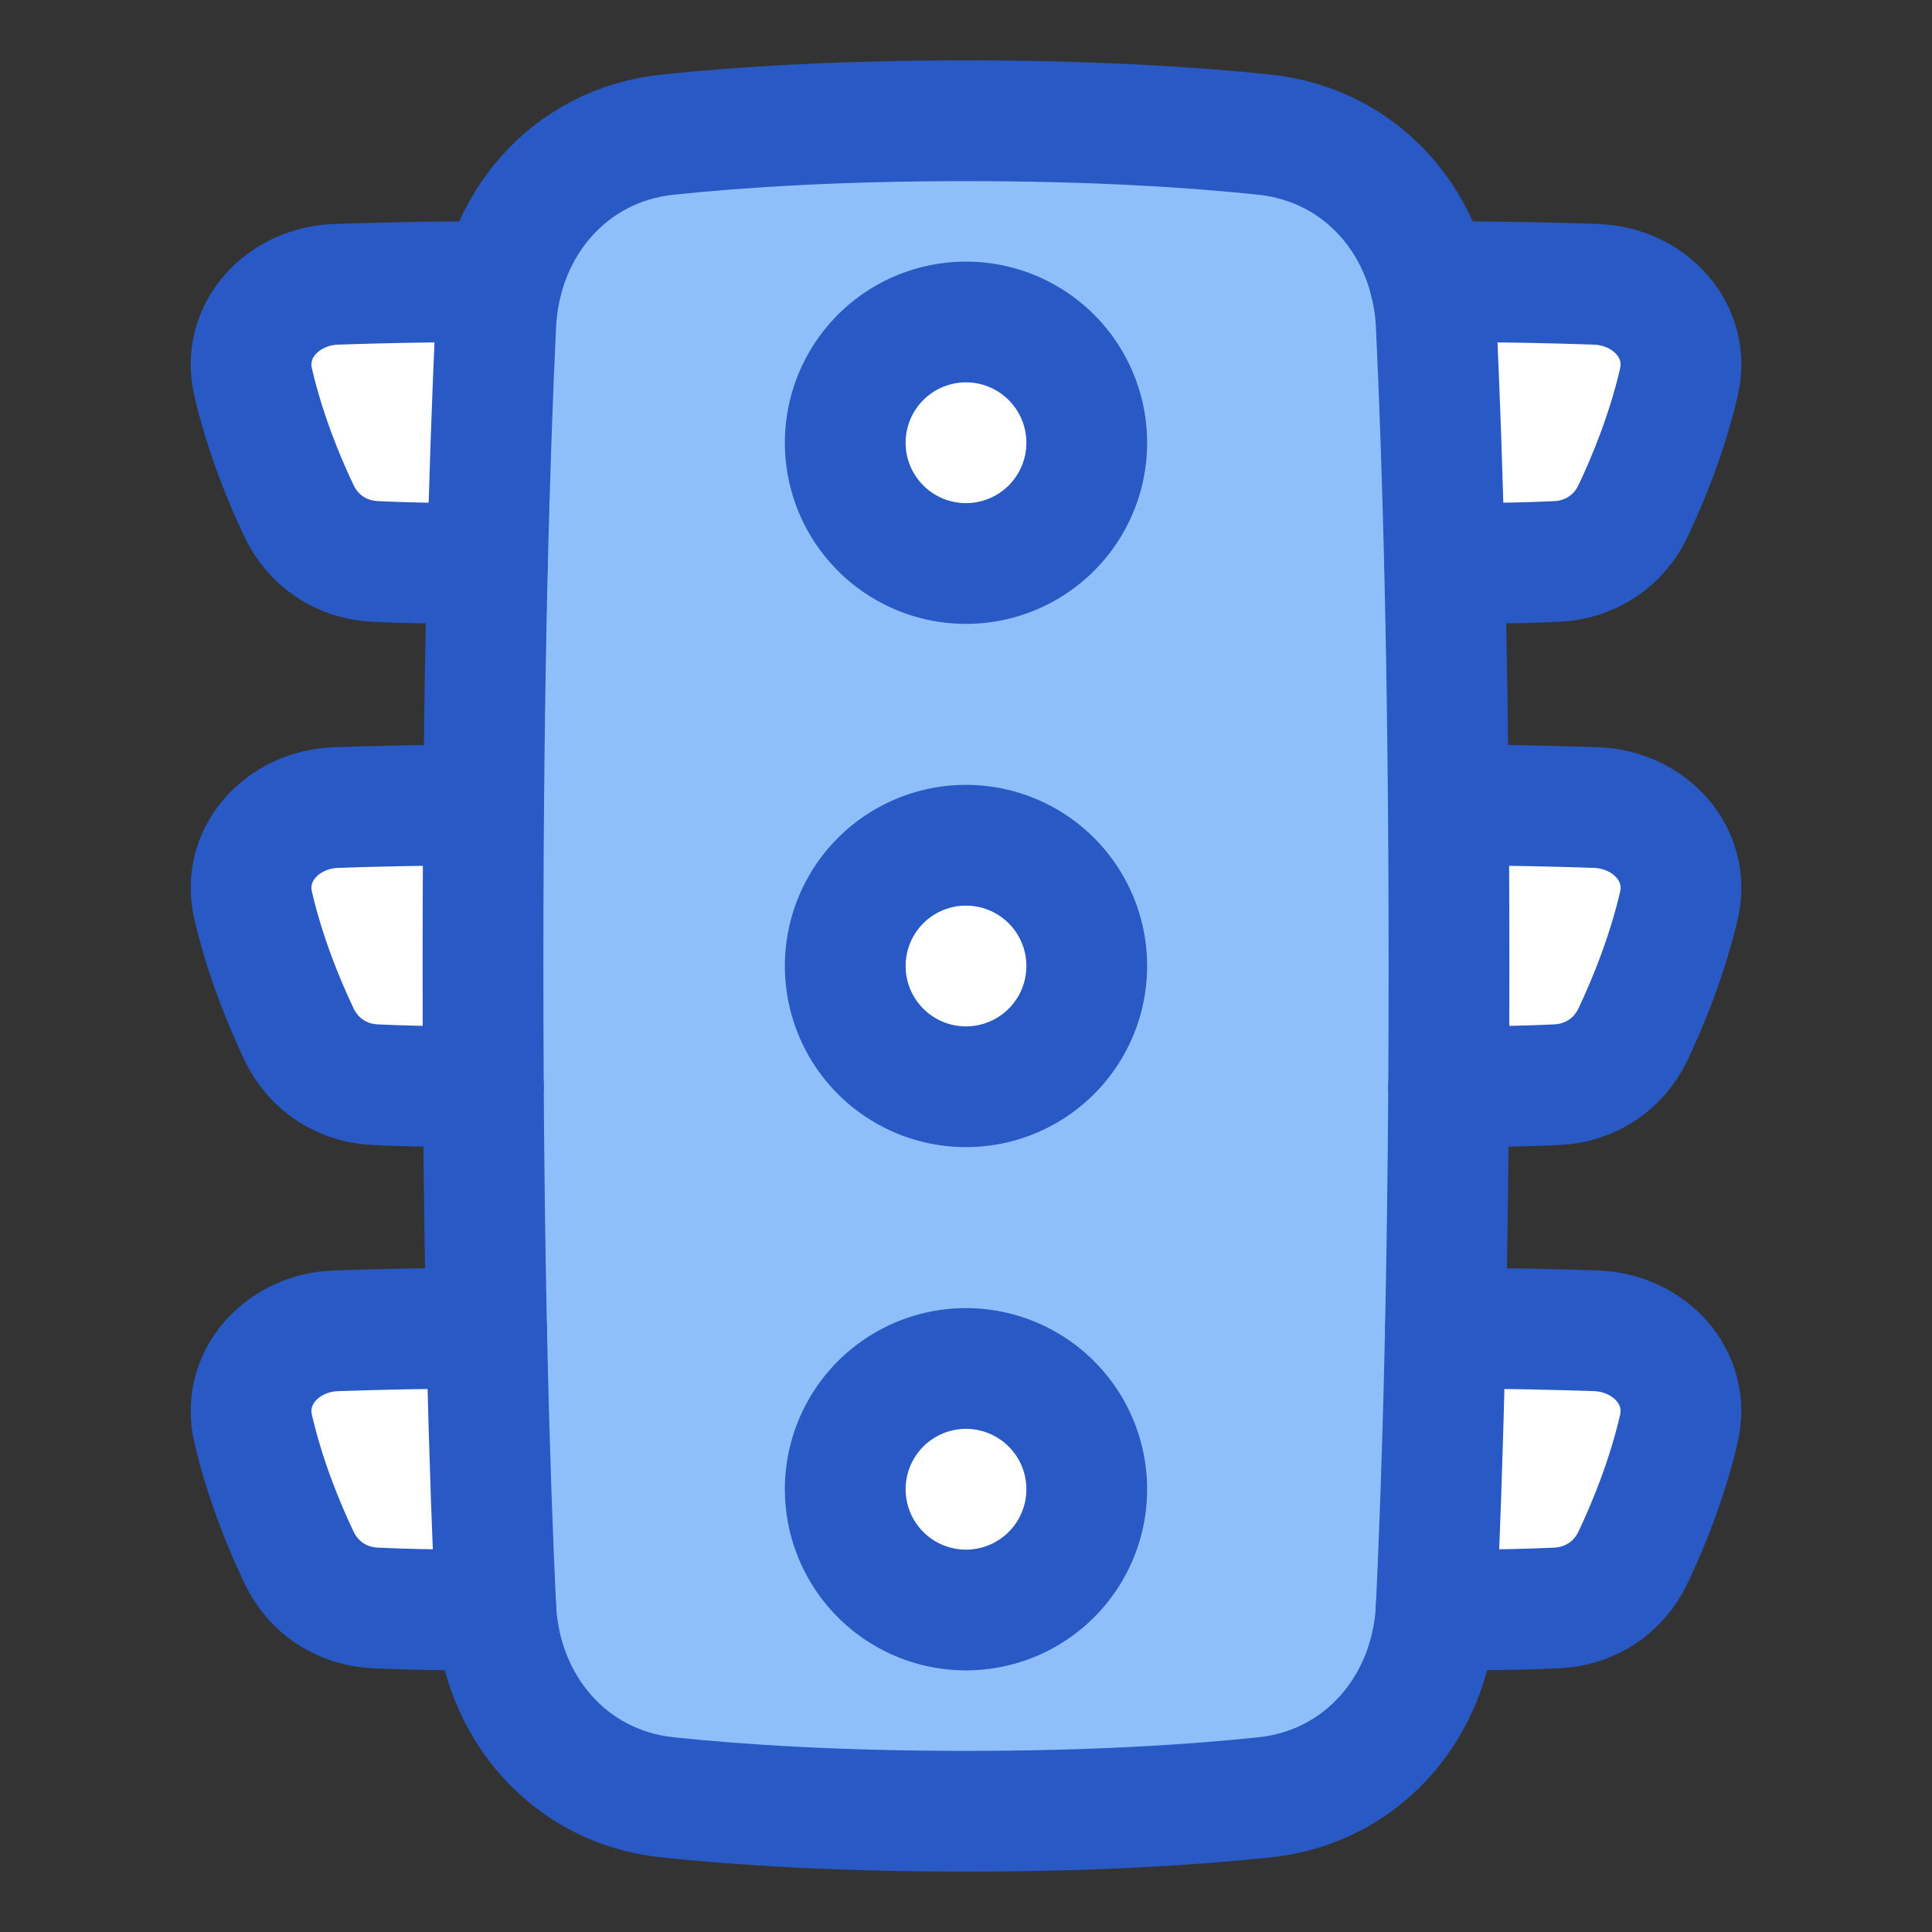 <svg xmlns="http://www.w3.org/2000/svg" fill="none" viewBox="0 0 48 48" id="Traffic-Light--Streamline-Plump">
  <rect x="0" y="0" width="48" height="48" fill="#333333" stroke="none"/>
  <desc>
    Traffic Light Streamline Icon: https://streamlinehq.com
  </desc>
  <g id="traffic-light">
    <g id="Rectangle 1097">
      <path fill="#8fbffa" d="M35.683 8.059c-0.117 -2.455 -1.821 -4.457 -4.265 -4.713C29.613 3.156 27.164 3 24 3s-5.613 0.156 -7.418 0.346c-2.444 0.256 -4.148 2.259 -4.265 4.713C12.165 11.273 12 16.483 12 24s0.165 12.727 0.317 15.941c0.117 2.454 1.821 4.457 4.265 4.713C18.387 44.844 20.836 45 24 45s5.613 -0.156 7.418 -0.346c2.444 -0.256 4.148 -2.259 4.265 -4.713C35.835 36.727 36 31.517 36 24s-0.165 -12.727 -0.317 -15.941Z" stroke-width="3"></path>
    </g>
    <path id="Subtract" fill="#ffffff" d="M12.47 7.002C12.276 7.001 12.076 7 11.87 7c-1.282 0 -2.515 0.029 -3.517 0.063 -1.323 0.045 -2.364 1.149 -2.063 2.438 0.296 1.266 0.763 2.403 1.139 3.194 0.352 0.743 1.058 1.212 1.879 1.253 0.585 0.029 1.413 0.052 2.563 0.052 0.081 0 0.162 -0 0.241 -0 0.059 -2.45 0.134 -4.419 0.206 -5.941 0.017 -0.364 0.069 -0.717 0.153 -1.057Z" stroke-width="3"></path>
    <path id="Subtract_2" fill="#ffffff" d="M12.016 20C11.968 20 11.919 20 11.87 20c-1.282 0 -2.515 0.029 -3.517 0.063 -1.323 0.045 -2.364 1.149 -2.063 2.438 0.296 1.266 0.763 2.403 1.139 3.194 0.352 0.743 1.058 1.212 1.879 1.253 0.585 0.029 1.413 0.052 2.563 0.052 0.047 0 0.093 0 0.139 -0 -0.006 -0.956 -0.009 -1.956 -0.009 -3 0 -1.414 0.006 -2.747 0.016 -4Z" stroke-width="3"></path>
    <path id="Subtract_3" fill="#ffffff" d="M12.088 33c-0.072 -0 -0.145 -0 -0.218 -0 -1.282 0 -2.515 0.029 -3.517 0.063 -1.323 0.045 -2.364 1.149 -2.063 2.438 0.296 1.266 0.763 2.403 1.139 3.194 0.352 0.743 1.058 1.212 1.879 1.253 0.585 0.029 1.413 0.052 2.563 0.052 0.153 0 0.303 -0 0.45 -0.001 -0.001 -0.019 -0.002 -0.038 -0.003 -0.058 -0.082 -1.724 -0.167 -4.021 -0.229 -6.941Z" stroke-width="3"></path>
    <path id="Subtract_4" fill="#ffffff" d="M35.68 39.999c0.147 0.001 0.297 0.001 0.45 0.001 1.15 0 1.978 -0.023 2.563 -0.052 0.821 -0.041 1.527 -0.51 1.879 -1.253 0.375 -0.791 0.843 -1.929 1.139 -3.194 0.301 -1.289 -0.741 -2.393 -2.063 -2.438 -1.002 -0.034 -2.235 -0.063 -3.518 -0.063 -0.073 0 -0.146 0 -0.218 0 -0.062 2.92 -0.147 5.218 -0.229 6.941 -0.001 0.019 -0.002 0.038 -0.003 0.058Z" stroke-width="3"></path>
    <path id="Subtract_5" fill="#ffffff" d="M35.991 27c0.046 0 0.092 0 0.139 0 1.15 0 1.977 -0.023 2.563 -0.052 0.821 -0.041 1.527 -0.51 1.879 -1.253 0.375 -0.791 0.843 -1.929 1.139 -3.194 0.301 -1.289 -0.741 -2.393 -2.063 -2.438 -1.002 -0.034 -2.235 -0.063 -3.517 -0.063 -0.049 0 -0.098 0 -0.146 0 0.011 1.253 0.016 2.586 0.016 4 0 1.044 -0.003 2.044 -0.009 3Z" stroke-width="3"></path>
    <path id="Subtract_6" fill="#ffffff" d="M35.529 7.002c0.084 0.339 0.136 0.693 0.153 1.057 0.072 1.522 0.147 3.491 0.206 5.941 0.079 0 0.16 0 0.241 0 1.15 0 1.978 -0.023 2.563 -0.052 0.821 -0.041 1.527 -0.51 1.879 -1.253 0.375 -0.791 0.843 -1.929 1.139 -3.194 0.301 -1.289 -0.741 -2.393 -2.063 -2.438C38.645 7.029 37.412 7 36.13 7c-0.206 0 -0.406 0.001 -0.6 0.002Z" stroke-width="3"></path>
    <path id="Ellipse 98" fill="#ffffff" d="M20.5 36.5c0 1.933 1.567 3.5 3.5 3.5s3.5 -1.567 3.5 -3.5S25.933 33 24 33s-3.5 1.567 -3.5 3.5Z" stroke-width="3"></path>
    <path id="Ellipse 99" fill="#ffffff" d="M20.5 24c0 1.933 1.567 3.5 3.5 3.5s3.5 -1.567 3.5 -3.5 -1.567 -3.5 -3.5 -3.5 -3.5 1.567 -3.5 3.5Z" stroke-width="3"></path>
    <path id="Ellipse 100" fill="#ffffff" d="M20.5 11.5c0 1.933 1.567 3.5 3.5 3.5s3.5 -1.567 3.5 -3.5S25.933 8 24 8s-3.5 1.567 -3.5 3.5Z" stroke-width="3"></path>
    <path id="Rectangle 1098" stroke="#2859c5" stroke-linecap="round" stroke-linejoin="round" d="M35.683 8.059c-0.117 -2.455 -1.821 -4.457 -4.265 -4.713C29.613 3.156 27.164 3 24 3s-5.613 0.156 -7.418 0.346c-2.444 0.256 -4.148 2.259 -4.265 4.713C12.165 11.273 12 16.483 12 24s0.165 12.727 0.317 15.941c0.117 2.454 1.821 4.457 4.265 4.713C18.387 44.844 20.836 45 24 45s5.613 -0.156 7.418 -0.346c2.444 -0.256 4.148 -2.259 4.265 -4.713C35.835 36.727 36 31.517 36 24s-0.165 -12.727 -0.317 -15.941Z" stroke-width="3"></path>
    <path id="Subtract_7" stroke="#2859c5" stroke-linecap="round" stroke-linejoin="round" d="M12.088 33c-0.072 -0 -0.145 -0 -0.218 -0 -1.282 0 -2.515 0.029 -3.517 0.063 -1.323 0.045 -2.364 1.149 -2.063 2.438 0.296 1.266 0.763 2.403 1.139 3.194 0.352 0.743 1.058 1.212 1.879 1.253 0.585 0.029 1.413 0.052 2.563 0.052 0.153 0 0.303 -0 0.45 -0.001 -0.001 -0.019 -0.002 -0.038 -0.003 -0.058" stroke-width="3"></path>
    <path id="Subtract_8" stroke="#2859c5" stroke-linecap="round" stroke-linejoin="round" d="M12.016 20C11.968 20 11.919 20 11.87 20c-1.282 0 -2.515 0.029 -3.517 0.063 -1.323 0.045 -2.364 1.149 -2.063 2.438 0.296 1.266 0.763 2.403 1.139 3.194 0.352 0.743 1.058 1.212 1.879 1.253 0.585 0.029 1.413 0.052 2.563 0.052 0.047 0 0.093 0 0.139 -0" stroke-width="3"></path>
    <path id="Subtract_9" stroke="#2859c5" stroke-linecap="round" stroke-linejoin="round" d="M12.47 7.002C12.276 7.001 12.076 7 11.87 7c-1.282 0 -2.515 0.029 -3.517 0.063 -1.323 0.045 -2.364 1.149 -2.063 2.438 0.296 1.266 0.763 2.403 1.139 3.194 0.352 0.743 1.058 1.212 1.879 1.253 0.585 0.029 1.413 0.052 2.563 0.052 0.081 0 0.162 -0 0.241 -0" stroke-width="3"></path>
    <path id="Subtract_10" stroke="#2859c5" stroke-linecap="round" stroke-linejoin="round" d="M35.911 33c0.072 -0 0.145 -0 0.218 -0 1.282 0 2.515 0.029 3.518 0.063 1.323 0.045 2.364 1.149 2.063 2.438 -0.296 1.266 -0.763 2.403 -1.139 3.194 -0.352 0.743 -1.058 1.212 -1.879 1.253 -0.585 0.029 -1.413 0.052 -2.563 0.052 -0.153 0 -0.303 -0 -0.45 -0.001 0.001 -0.019 0.002 -0.038 0.003 -0.058" stroke-width="3"></path>
    <path id="Subtract_11" stroke="#2859c5" stroke-linecap="round" stroke-linejoin="round" d="M35.991 27c0.046 0 0.092 0 0.139 0 1.15 0 1.977 -0.023 2.563 -0.052 0.821 -0.041 1.527 -0.51 1.879 -1.253 0.375 -0.791 0.843 -1.929 1.139 -3.194 0.301 -1.289 -0.741 -2.393 -2.063 -2.438 -1.002 -0.034 -2.235 -0.063 -3.517 -0.063 -0.049 0 -0.098 0 -0.146 0" stroke-width="3"></path>
    <path id="Subtract_12" stroke="#2859c5" stroke-linecap="round" stroke-linejoin="round" d="M35.529 7.002C35.723 7.001 35.923 7 36.13 7c1.282 0 2.515 0.029 3.518 0.063 1.323 0.045 2.364 1.149 2.063 2.438 -0.296 1.266 -0.763 2.403 -1.139 3.194 -0.352 0.743 -1.058 1.212 -1.879 1.253 -0.585 0.029 -1.413 0.052 -2.563 0.052 -0.081 0 -0.161 -0 -0.241 -0" stroke-width="3"></path>
    <path id="Ellipse 101" stroke="#2859c5" stroke-linecap="round" stroke-linejoin="round" d="M27 37a3 3 0 1 1 -6 0 3 3 0 1 1 6 0" stroke-width="3"></path>
    <path id="Ellipse 102" stroke="#2859c5" stroke-linecap="round" stroke-linejoin="round" d="M27 24a3 3 0 1 1 -6 0 3 3 0 1 1 6 0" stroke-width="3"></path>
    <path id="Ellipse 103" stroke="#2859c5" stroke-linecap="round" stroke-linejoin="round" d="M27 11a3 3 0 1 1 -6 0 3 3 0 1 1 6 0" stroke-width="3"></path>
  </g>
</svg>